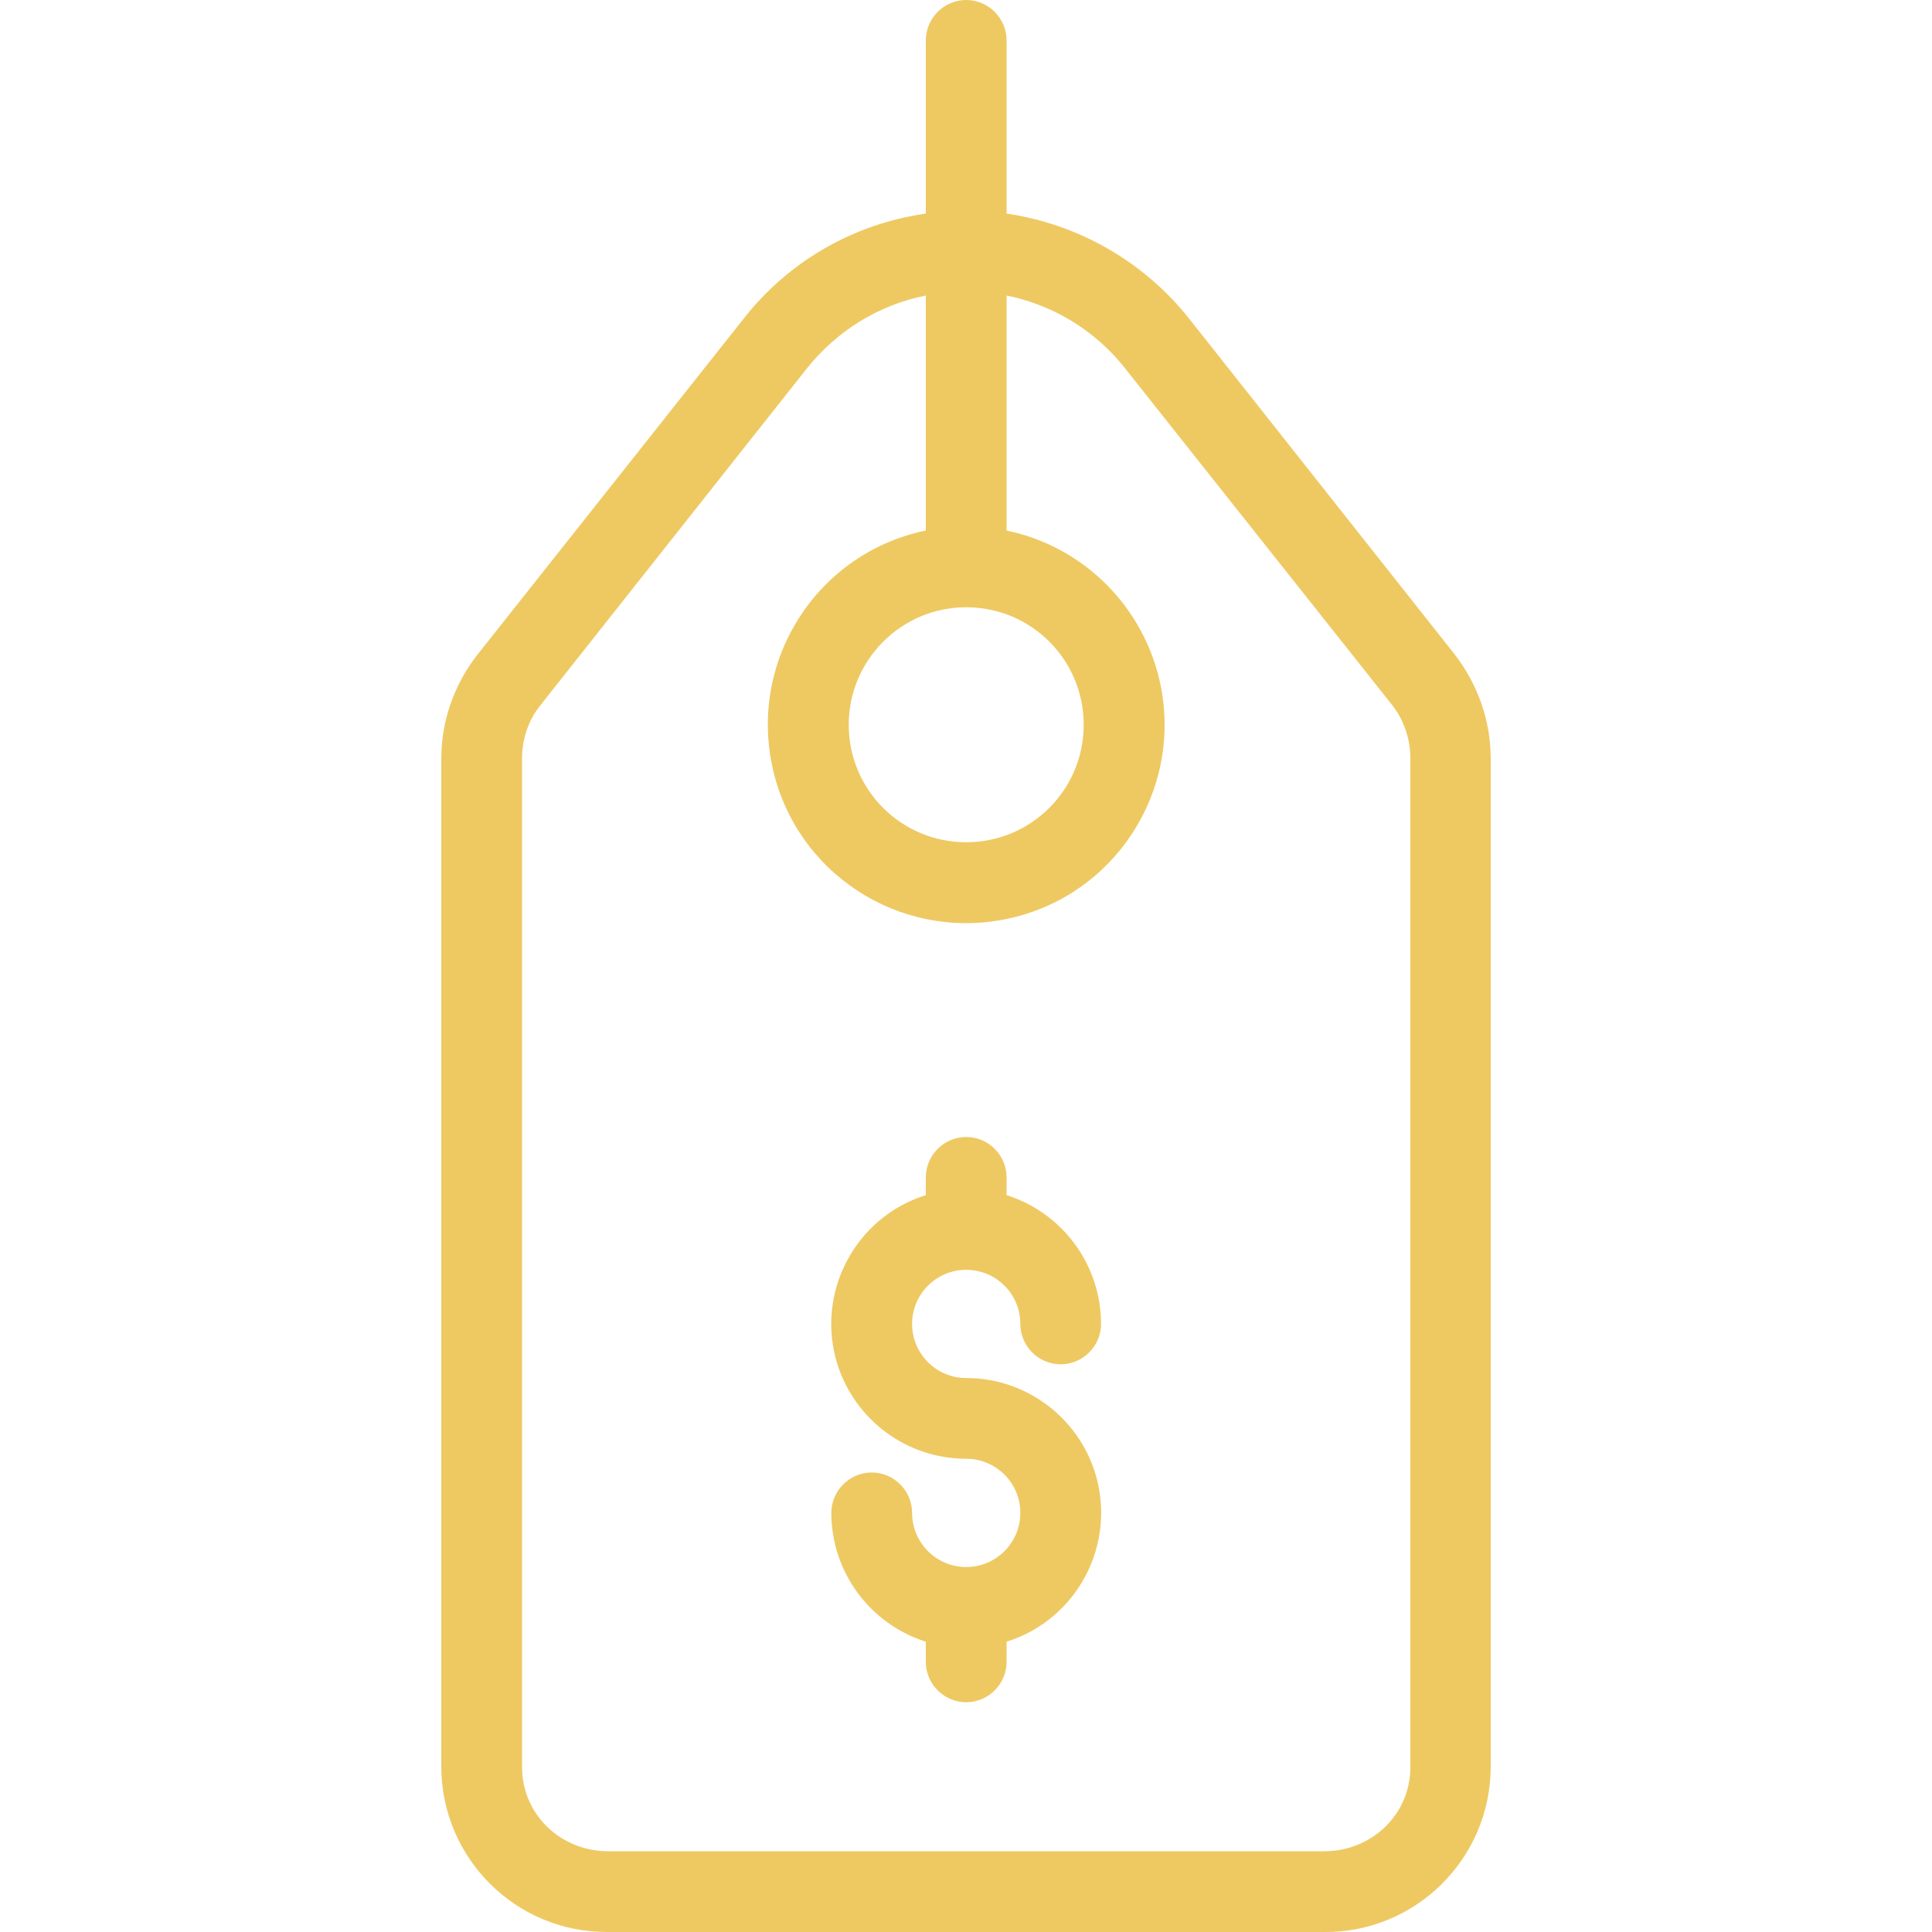 <svg width="50" height="50" viewBox="0 0 50 50" fill="none" xmlns="http://www.w3.org/2000/svg">
<path d="M37.649 16.938L30.773 8.244C29.603 6.771 27.91 5.799 26.05 5.528V1.045C26.05 0.47 25.58 0 25.005 0C24.431 0 23.96 0.47 23.96 1.045V5.528C22.101 5.789 20.408 6.761 19.248 8.244L12.351 16.949C11.756 17.712 11.421 18.652 11.421 19.624V45.736C11.432 48.098 13.354 50.01 15.716 50C15.726 50 15.726 50 15.737 50H34.264C36.625 50.021 38.558 48.119 38.579 45.757C38.579 45.747 38.579 45.747 38.579 45.736V19.624C38.579 18.652 38.245 17.712 37.649 16.938ZM25.005 15.716C26.688 15.716 28.046 17.074 28.046 18.756C28.046 20.439 26.688 21.797 25.005 21.797C23.323 21.797 21.965 20.439 21.965 18.756C21.965 17.085 23.323 15.716 25.005 15.716ZM36.5 45.736C36.5 46.959 35.496 47.91 34.274 47.91H15.737C14.514 47.91 13.511 46.959 13.511 45.736V19.624C13.511 19.122 13.678 18.631 13.992 18.244L20.878 9.54C21.651 8.568 22.738 7.889 23.96 7.649V13.73C21.181 14.305 19.405 17.022 19.979 19.801C20.554 22.581 23.271 24.357 26.05 23.783C28.83 23.208 30.606 20.491 30.032 17.712C29.614 15.716 28.057 14.148 26.05 13.73V7.649C26.479 7.732 26.897 7.879 27.294 8.067C28.004 8.412 28.631 8.913 29.122 9.54L36.019 18.234C36.333 18.631 36.5 19.122 36.5 19.624V45.736Z" fill="#EEC962"/>
<path d="M28.339 38.108C27.879 36.656 26.531 35.663 25.005 35.663C24.232 35.663 23.605 35.036 23.605 34.263C23.605 33.49 24.232 32.863 25.005 32.863C25.779 32.863 26.406 33.49 26.406 34.263C26.406 34.838 26.876 35.308 27.451 35.308C28.025 35.308 28.495 34.838 28.495 34.263C28.495 32.738 27.503 31.39 26.05 30.93V30.47C26.05 29.895 25.58 29.425 25.005 29.425C24.431 29.425 23.96 29.895 23.96 30.47V30.93C22.121 31.505 21.097 33.469 21.672 35.308C22.132 36.761 23.48 37.753 25.005 37.753C25.779 37.753 26.406 38.38 26.406 39.153C26.406 39.927 25.779 40.554 25.005 40.554C24.232 40.554 23.605 39.927 23.605 39.153C23.605 38.579 23.135 38.108 22.56 38.108C21.985 38.108 21.515 38.579 21.515 39.153C21.515 40.679 22.508 42.027 23.96 42.487V43.009C23.96 43.584 24.431 44.054 25.005 44.054C25.58 44.054 26.05 43.584 26.05 43.009V42.487C27.889 41.912 28.913 39.948 28.339 38.108Z" fill="#EEC962"/>
</svg>
